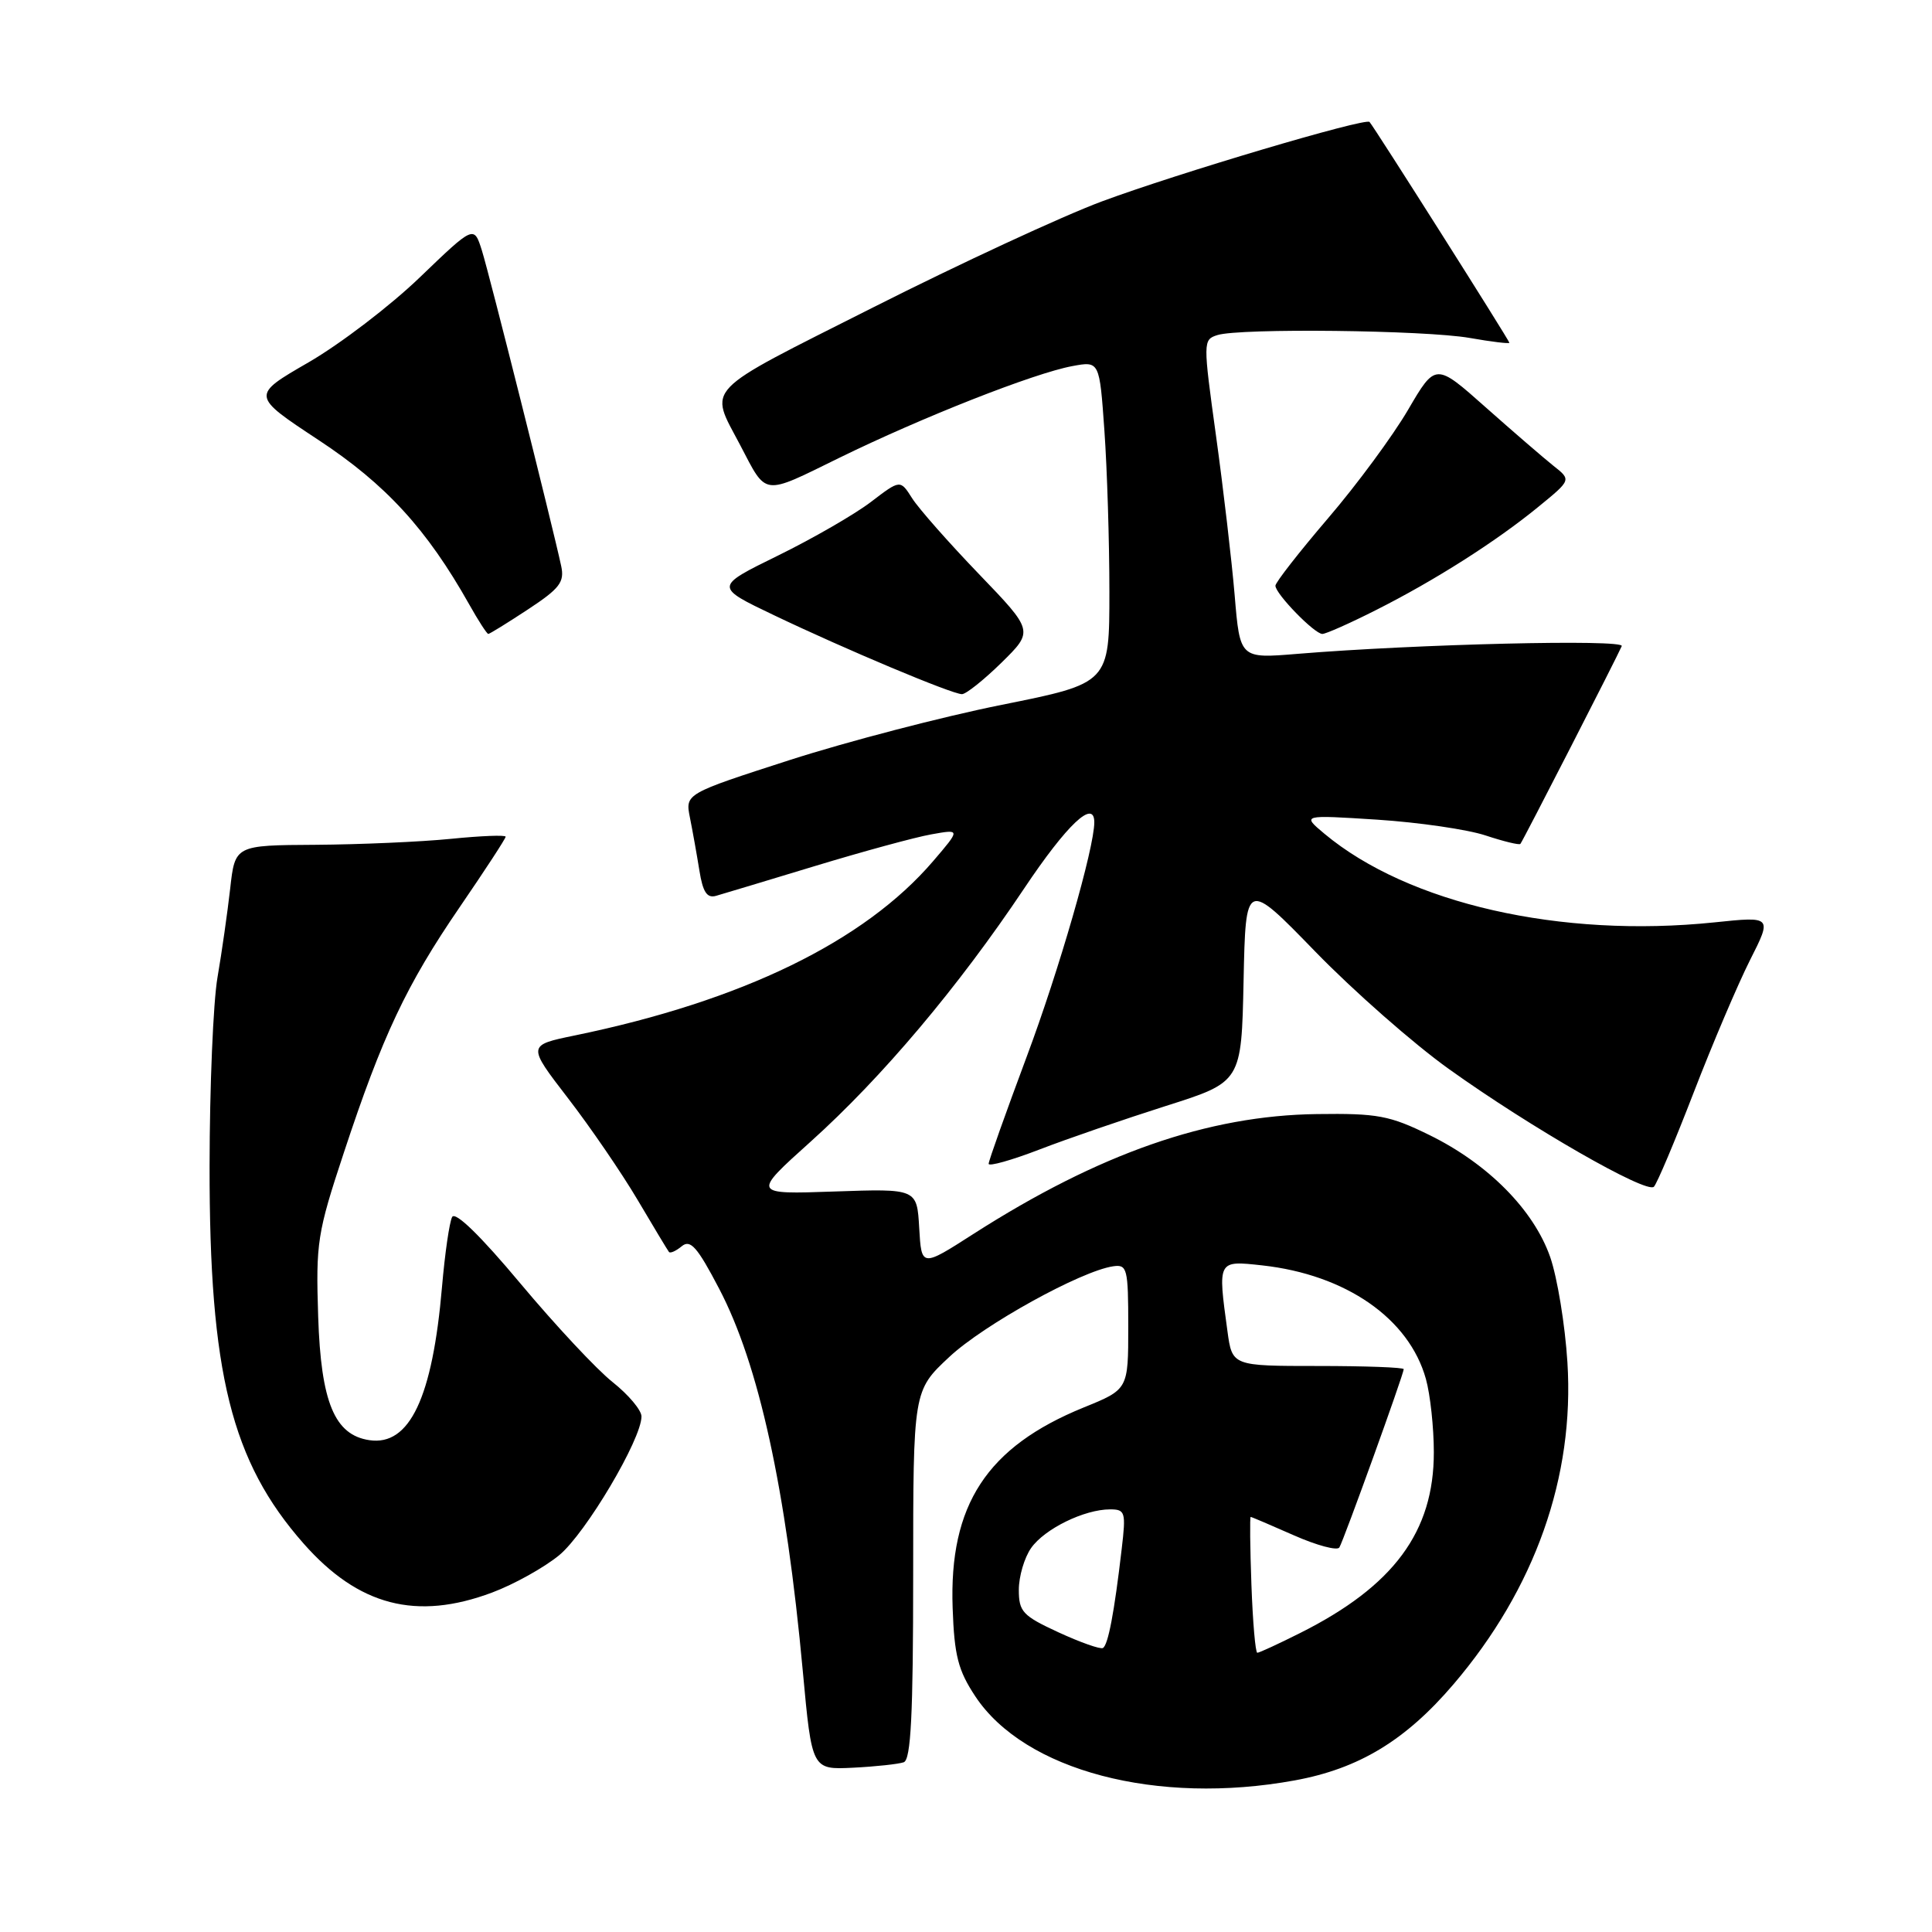 <?xml version="1.0" encoding="UTF-8" standalone="no"?>
<!DOCTYPE svg PUBLIC "-//W3C//DTD SVG 1.1//EN" "http://www.w3.org/Graphics/SVG/1.1/DTD/svg11.dtd" >
<svg xmlns="http://www.w3.org/2000/svg" xmlns:xlink="http://www.w3.org/1999/xlink" version="1.1" viewBox="0 0 256 256">
 <g >
 <path fill="currentColor"
d=" M 171.57 235.91 C 180.06 234.36 186.25 230.61 192.60 223.17 C 203.40 210.51 208.65 195.67 207.69 180.50 C 207.38 175.55 206.35 169.28 205.41 166.57 C 203.23 160.33 197.20 154.23 189.45 150.42 C 184.13 147.81 182.55 147.51 174.50 147.62 C 160.05 147.81 145.64 152.84 128.99 163.50 C 122.10 167.92 122.10 167.92 121.80 162.71 C 121.50 157.50 121.50 157.50 110.57 157.88 C 99.64 158.26 99.64 158.26 107.43 151.26 C 116.89 142.75 126.97 130.79 135.69 117.75 C 141.38 109.24 145.00 105.82 145.00 108.96 C 145.00 112.36 140.33 128.56 136.05 140.00 C 133.28 147.43 131.00 153.82 131.00 154.21 C 131.00 154.59 134.04 153.74 137.75 152.31 C 141.46 150.88 149.00 148.29 154.50 146.54 C 164.50 143.37 164.50 143.37 164.78 129.98 C 165.06 116.60 165.06 116.60 174.28 126.09 C 179.35 131.31 187.32 138.32 192.00 141.66 C 202.79 149.39 218.18 158.22 219.15 157.25 C 219.56 156.84 221.93 151.22 224.42 144.77 C 226.91 138.32 230.27 130.43 231.88 127.23 C 234.82 121.42 234.82 121.42 227.16 122.22 C 206.79 124.33 186.60 119.74 175.50 110.48 C 172.50 107.97 172.50 107.97 182.50 108.61 C 188.00 108.97 194.46 109.91 196.84 110.70 C 199.23 111.49 201.31 112.00 201.46 111.82 C 201.79 111.43 214.34 86.93 214.89 85.61 C 215.27 84.68 187.69 85.34 171.90 86.64 C 164.30 87.27 164.30 87.27 163.60 78.88 C 163.21 74.27 162.10 64.77 161.13 57.76 C 159.40 45.23 159.40 45.01 161.31 44.40 C 164.27 43.46 188.82 43.74 194.75 44.78 C 197.64 45.29 200.00 45.57 200.00 45.42 C 200.00 45.12 182.04 16.76 181.47 16.16 C 180.92 15.57 156.01 22.97 146.00 26.69 C 140.78 28.63 127.15 34.95 115.72 40.72 C 92.77 52.30 93.94 51.09 98.09 59.00 C 101.64 65.79 100.94 65.70 111.16 60.69 C 122.18 55.29 137.01 49.45 142.09 48.51 C 145.69 47.84 145.69 47.84 146.34 57.07 C 146.70 62.15 147.00 71.76 147.00 78.42 C 147.00 90.53 147.00 90.53 132.75 93.39 C 124.91 94.96 112.26 98.26 104.64 100.71 C 90.79 105.18 90.79 105.18 91.42 108.34 C 91.77 110.08 92.33 113.22 92.67 115.33 C 93.13 118.22 93.68 119.05 94.89 118.70 C 95.78 118.45 101.67 116.67 108.00 114.75 C 114.33 112.83 121.25 110.94 123.39 110.56 C 127.28 109.86 127.28 109.86 123.65 114.10 C 114.53 124.75 98.33 132.63 76.18 137.20 C 69.86 138.50 69.86 138.50 75.25 145.50 C 78.22 149.35 82.38 155.43 84.49 159.00 C 86.60 162.57 88.47 165.68 88.64 165.89 C 88.81 166.11 89.58 165.76 90.34 165.13 C 91.48 164.19 92.40 165.23 95.28 170.74 C 100.55 180.79 104.15 197.24 106.38 221.48 C 107.58 234.50 107.58 234.50 113.04 234.23 C 116.04 234.08 119.06 233.75 119.75 233.51 C 120.70 233.17 121.00 227.28 121.00 208.67 C 121.00 184.27 121.00 184.27 125.79 179.80 C 130.34 175.54 143.22 168.42 147.50 167.79 C 149.36 167.52 149.50 168.07 149.50 175.80 C 149.50 184.10 149.50 184.10 143.59 186.50 C 130.77 191.72 125.74 199.40 126.23 213.07 C 126.45 219.38 126.96 221.34 129.23 224.77 C 135.75 234.63 153.32 239.25 171.57 235.91 Z  M 65.21 211.02 C 68.12 209.93 72.12 207.70 74.10 206.07 C 77.61 203.17 85.00 190.71 85.00 187.69 C 85.00 186.85 83.28 184.81 81.18 183.14 C 79.07 181.47 73.58 175.59 68.96 170.07 C 63.67 163.74 60.32 160.48 59.91 161.26 C 59.55 161.94 58.95 166.10 58.57 170.50 C 57.31 185.21 54.28 191.62 48.95 190.83 C 44.33 190.15 42.53 185.81 42.16 174.45 C 41.84 164.66 42.04 163.38 45.55 152.77 C 50.68 137.23 53.85 130.51 60.92 120.19 C 64.26 115.31 67.00 111.12 67.00 110.87 C 67.00 110.62 63.74 110.75 59.75 111.15 C 55.76 111.55 47.69 111.90 41.82 111.94 C 31.14 112.00 31.14 112.00 30.50 117.75 C 30.14 120.91 29.39 126.20 28.82 129.50 C 28.25 132.80 27.78 144.05 27.77 154.50 C 27.74 181.95 30.65 193.65 40.22 204.52 C 47.50 212.78 55.17 214.78 65.21 211.02 Z  M 132.70 87.81 C 136.97 83.61 136.97 83.61 129.71 76.06 C 125.71 71.90 121.73 67.39 120.86 66.02 C 119.29 63.54 119.29 63.54 115.39 66.52 C 113.25 68.15 107.71 71.35 103.08 73.62 C 94.66 77.75 94.66 77.75 102.58 81.53 C 111.97 86.02 126.10 91.96 127.46 91.98 C 127.99 91.99 130.35 90.11 132.70 87.81 Z  M 69.96 80.75 C 74.17 77.98 74.82 77.13 74.36 75.00 C 73.17 69.48 64.83 36.28 63.85 33.18 C 62.80 29.86 62.80 29.86 55.65 36.73 C 51.72 40.52 45.07 45.59 40.89 48.01 C 33.27 52.41 33.27 52.41 42.20 58.30 C 51.12 64.17 56.56 70.11 62.18 80.10 C 63.38 82.24 64.52 84.00 64.70 84.00 C 64.88 84.00 67.24 82.54 69.96 80.75 Z  M 182.28 80.86 C 190.09 76.93 198.22 71.76 203.85 67.15 C 208.21 63.59 208.21 63.59 205.85 61.73 C 204.56 60.70 200.51 57.21 196.86 53.97 C 190.22 48.07 190.22 48.07 186.56 54.33 C 184.55 57.76 179.78 64.24 175.95 68.70 C 172.13 73.17 169.00 77.18 169.00 77.61 C 169.00 78.68 174.17 84.00 175.22 84.00 C 175.68 84.00 178.86 82.59 182.28 80.86 Z  M 140.25 216.29 C 135.51 214.10 135.00 213.56 135.00 210.66 C 135.00 208.89 135.73 206.40 136.63 205.12 C 138.41 202.58 143.68 200.00 147.09 200.00 C 149.10 200.00 149.21 200.35 148.63 205.25 C 147.65 213.67 146.83 217.99 146.14 218.37 C 145.79 218.56 143.14 217.62 140.25 216.29 Z  M 165.82 210.00 C 165.64 205.05 165.60 201.00 165.72 201.00 C 165.84 201.00 168.42 202.10 171.45 203.44 C 174.48 204.78 177.19 205.50 177.47 205.05 C 178.04 204.13 186.00 182.07 186.00 181.42 C 186.00 181.19 180.89 181.00 174.64 181.00 C 163.27 181.00 163.27 181.00 162.64 176.36 C 161.35 166.96 161.32 167.02 167.25 167.67 C 178.35 168.90 186.71 174.71 188.94 182.72 C 189.52 184.80 189.99 189.17 189.99 192.43 C 190.00 202.96 184.68 210.16 172.28 216.38 C 169.41 217.82 166.86 219.00 166.60 219.00 C 166.35 219.00 166.00 214.95 165.82 210.00 Z "/>
</g>
</svg>